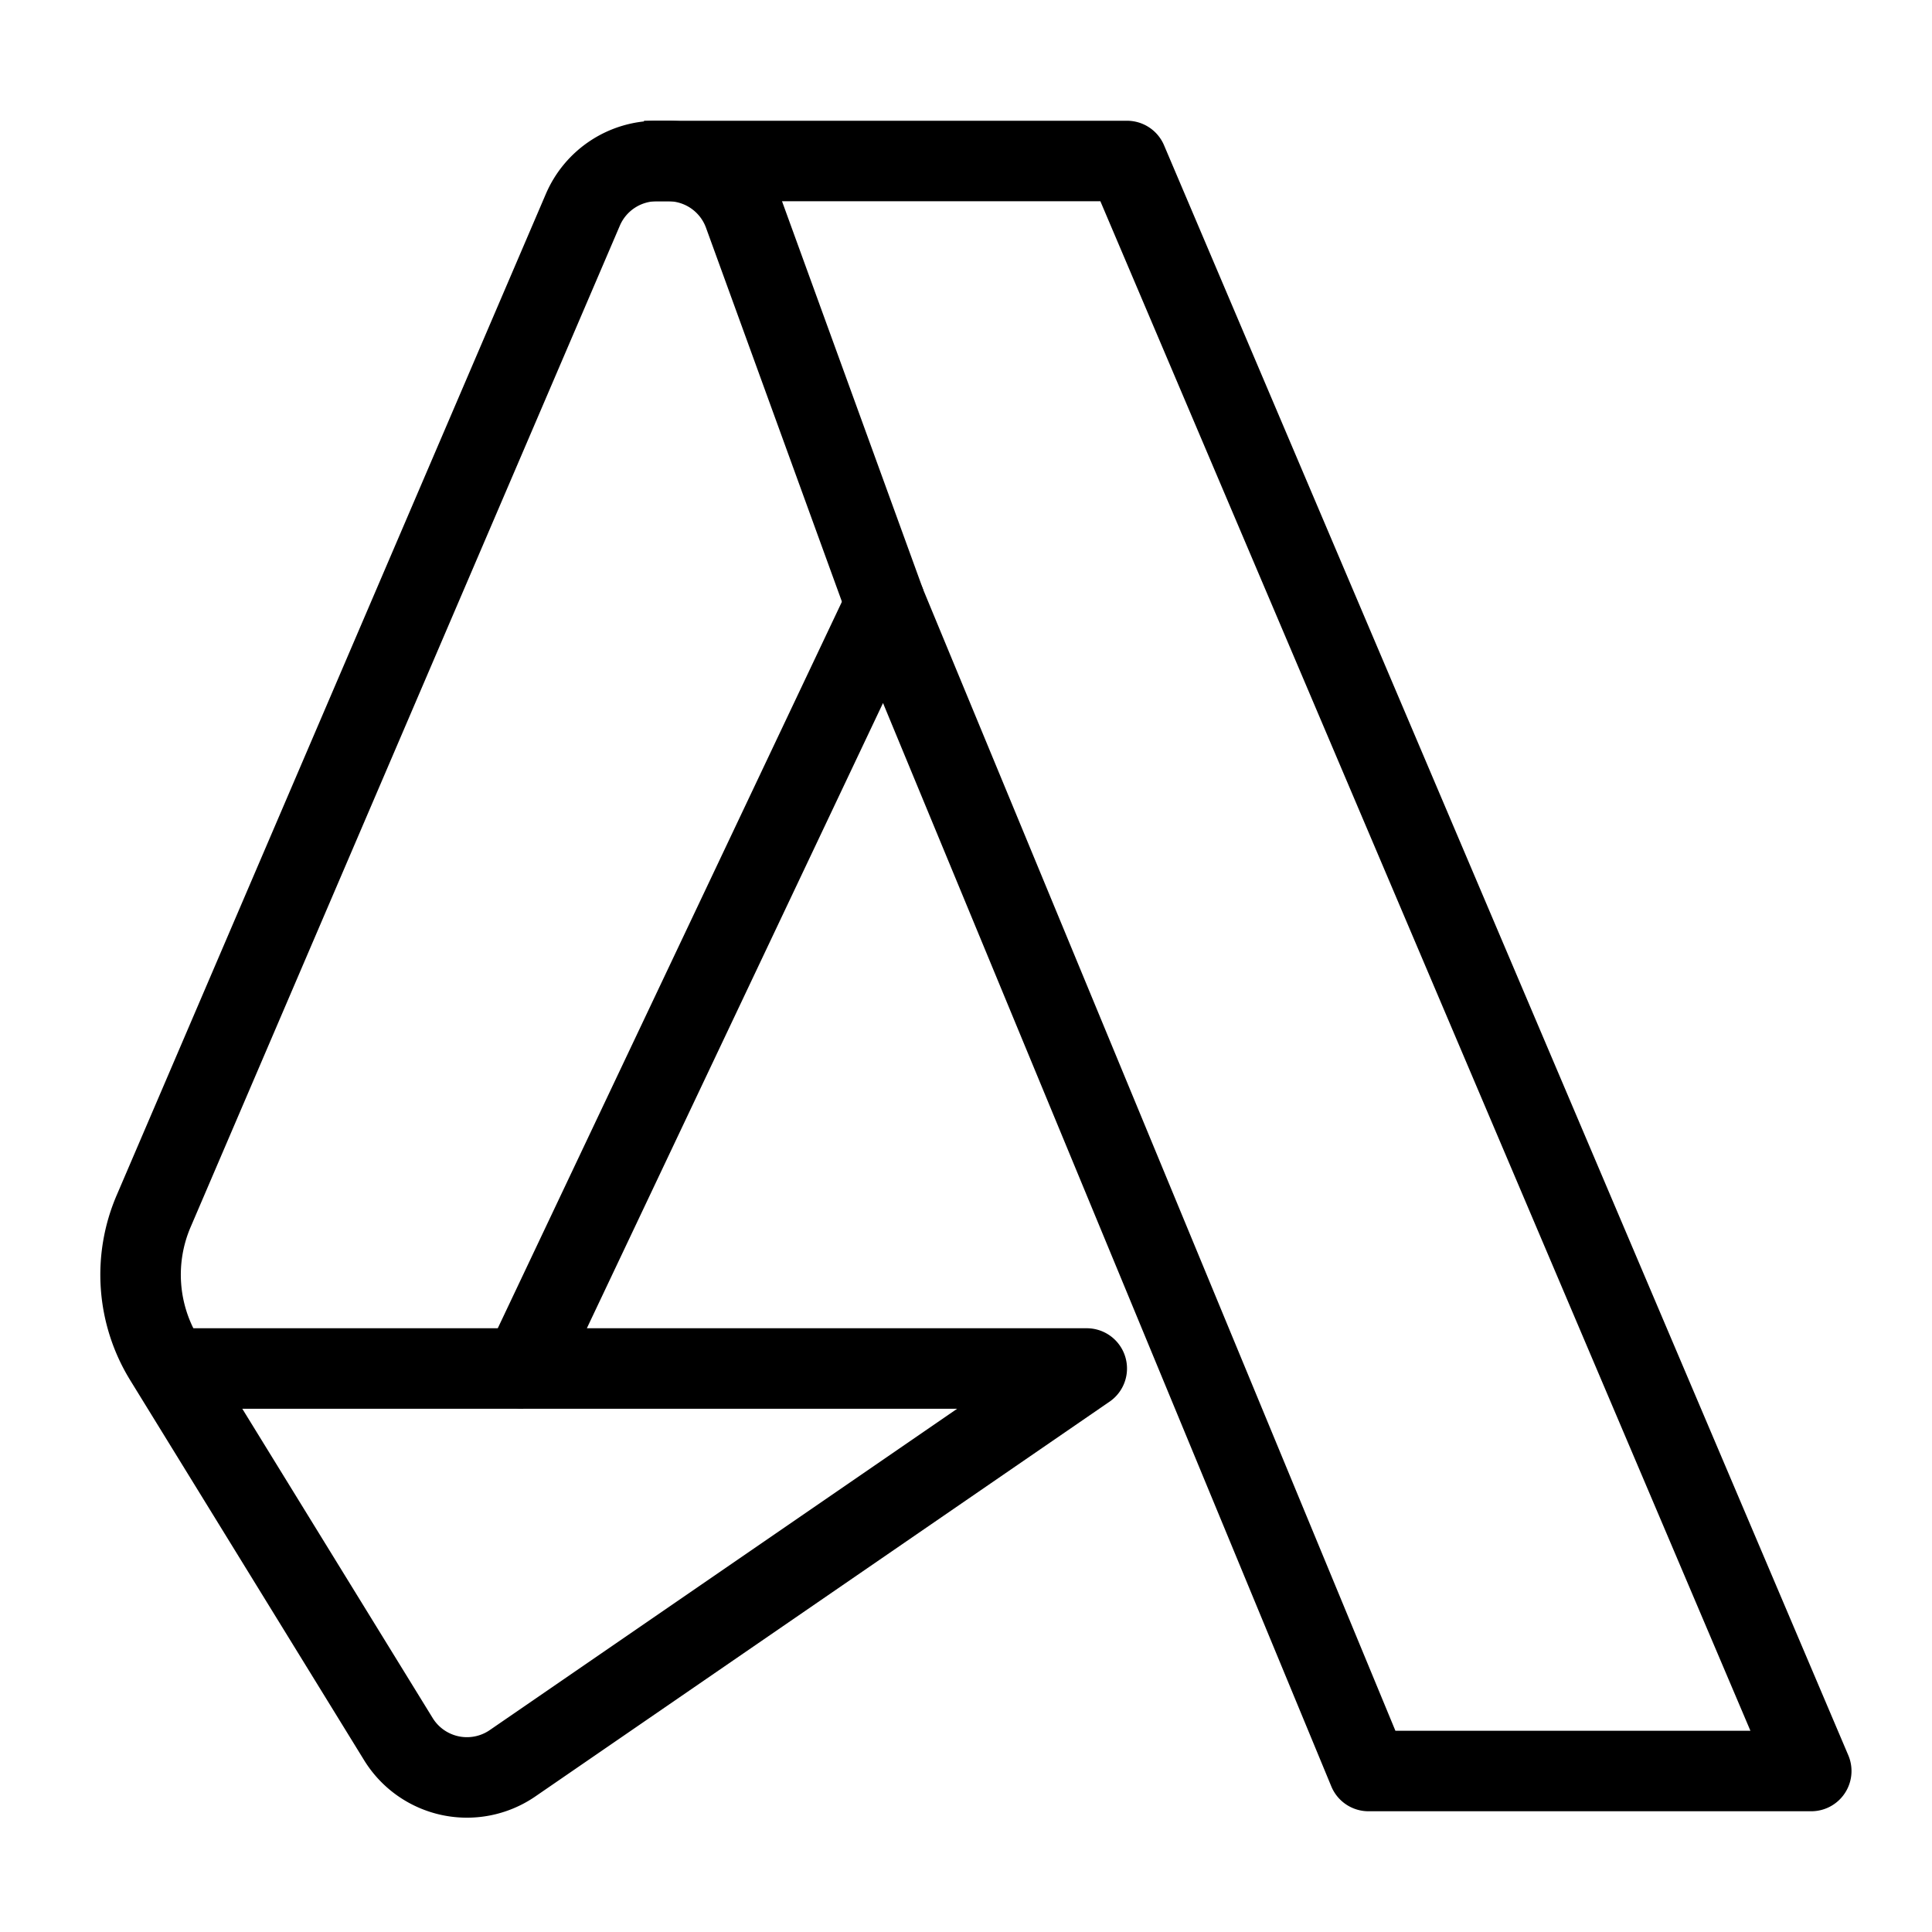 <svg xmlns="http://www.w3.org/2000/svg" fill="none" viewBox="0 0 24 24" id="Autodesk-Logo-1--Streamline-Logos">
  <desc>
    Autodesk Logo 1 Streamline Icon: https://streamlinehq.com
  </desc>
  <path stroke="#000000" stroke-linejoin="round" d="m14 2 8.5 20H17L11 7.5 6.5 17h7l-7.133 4.904a1 1 0 0 1 -1.418 -0.3l-2.906 -4.721a2 2 0 0 1 -0.135 -1.836L7.24 2.607A1 1 0 0 1 8.16 2H14Z" stroke-width="1"></path>
  <path stroke="#000000" stroke-linejoin="round" d="M6.5 17H2" stroke-width="1"></path>
  <path stroke="#000000" stroke-linejoin="round" d="M11 7.5 9.24 2.658A1 1 0 0 0 8.3 2H8" stroke-width="1"></path>
</svg>